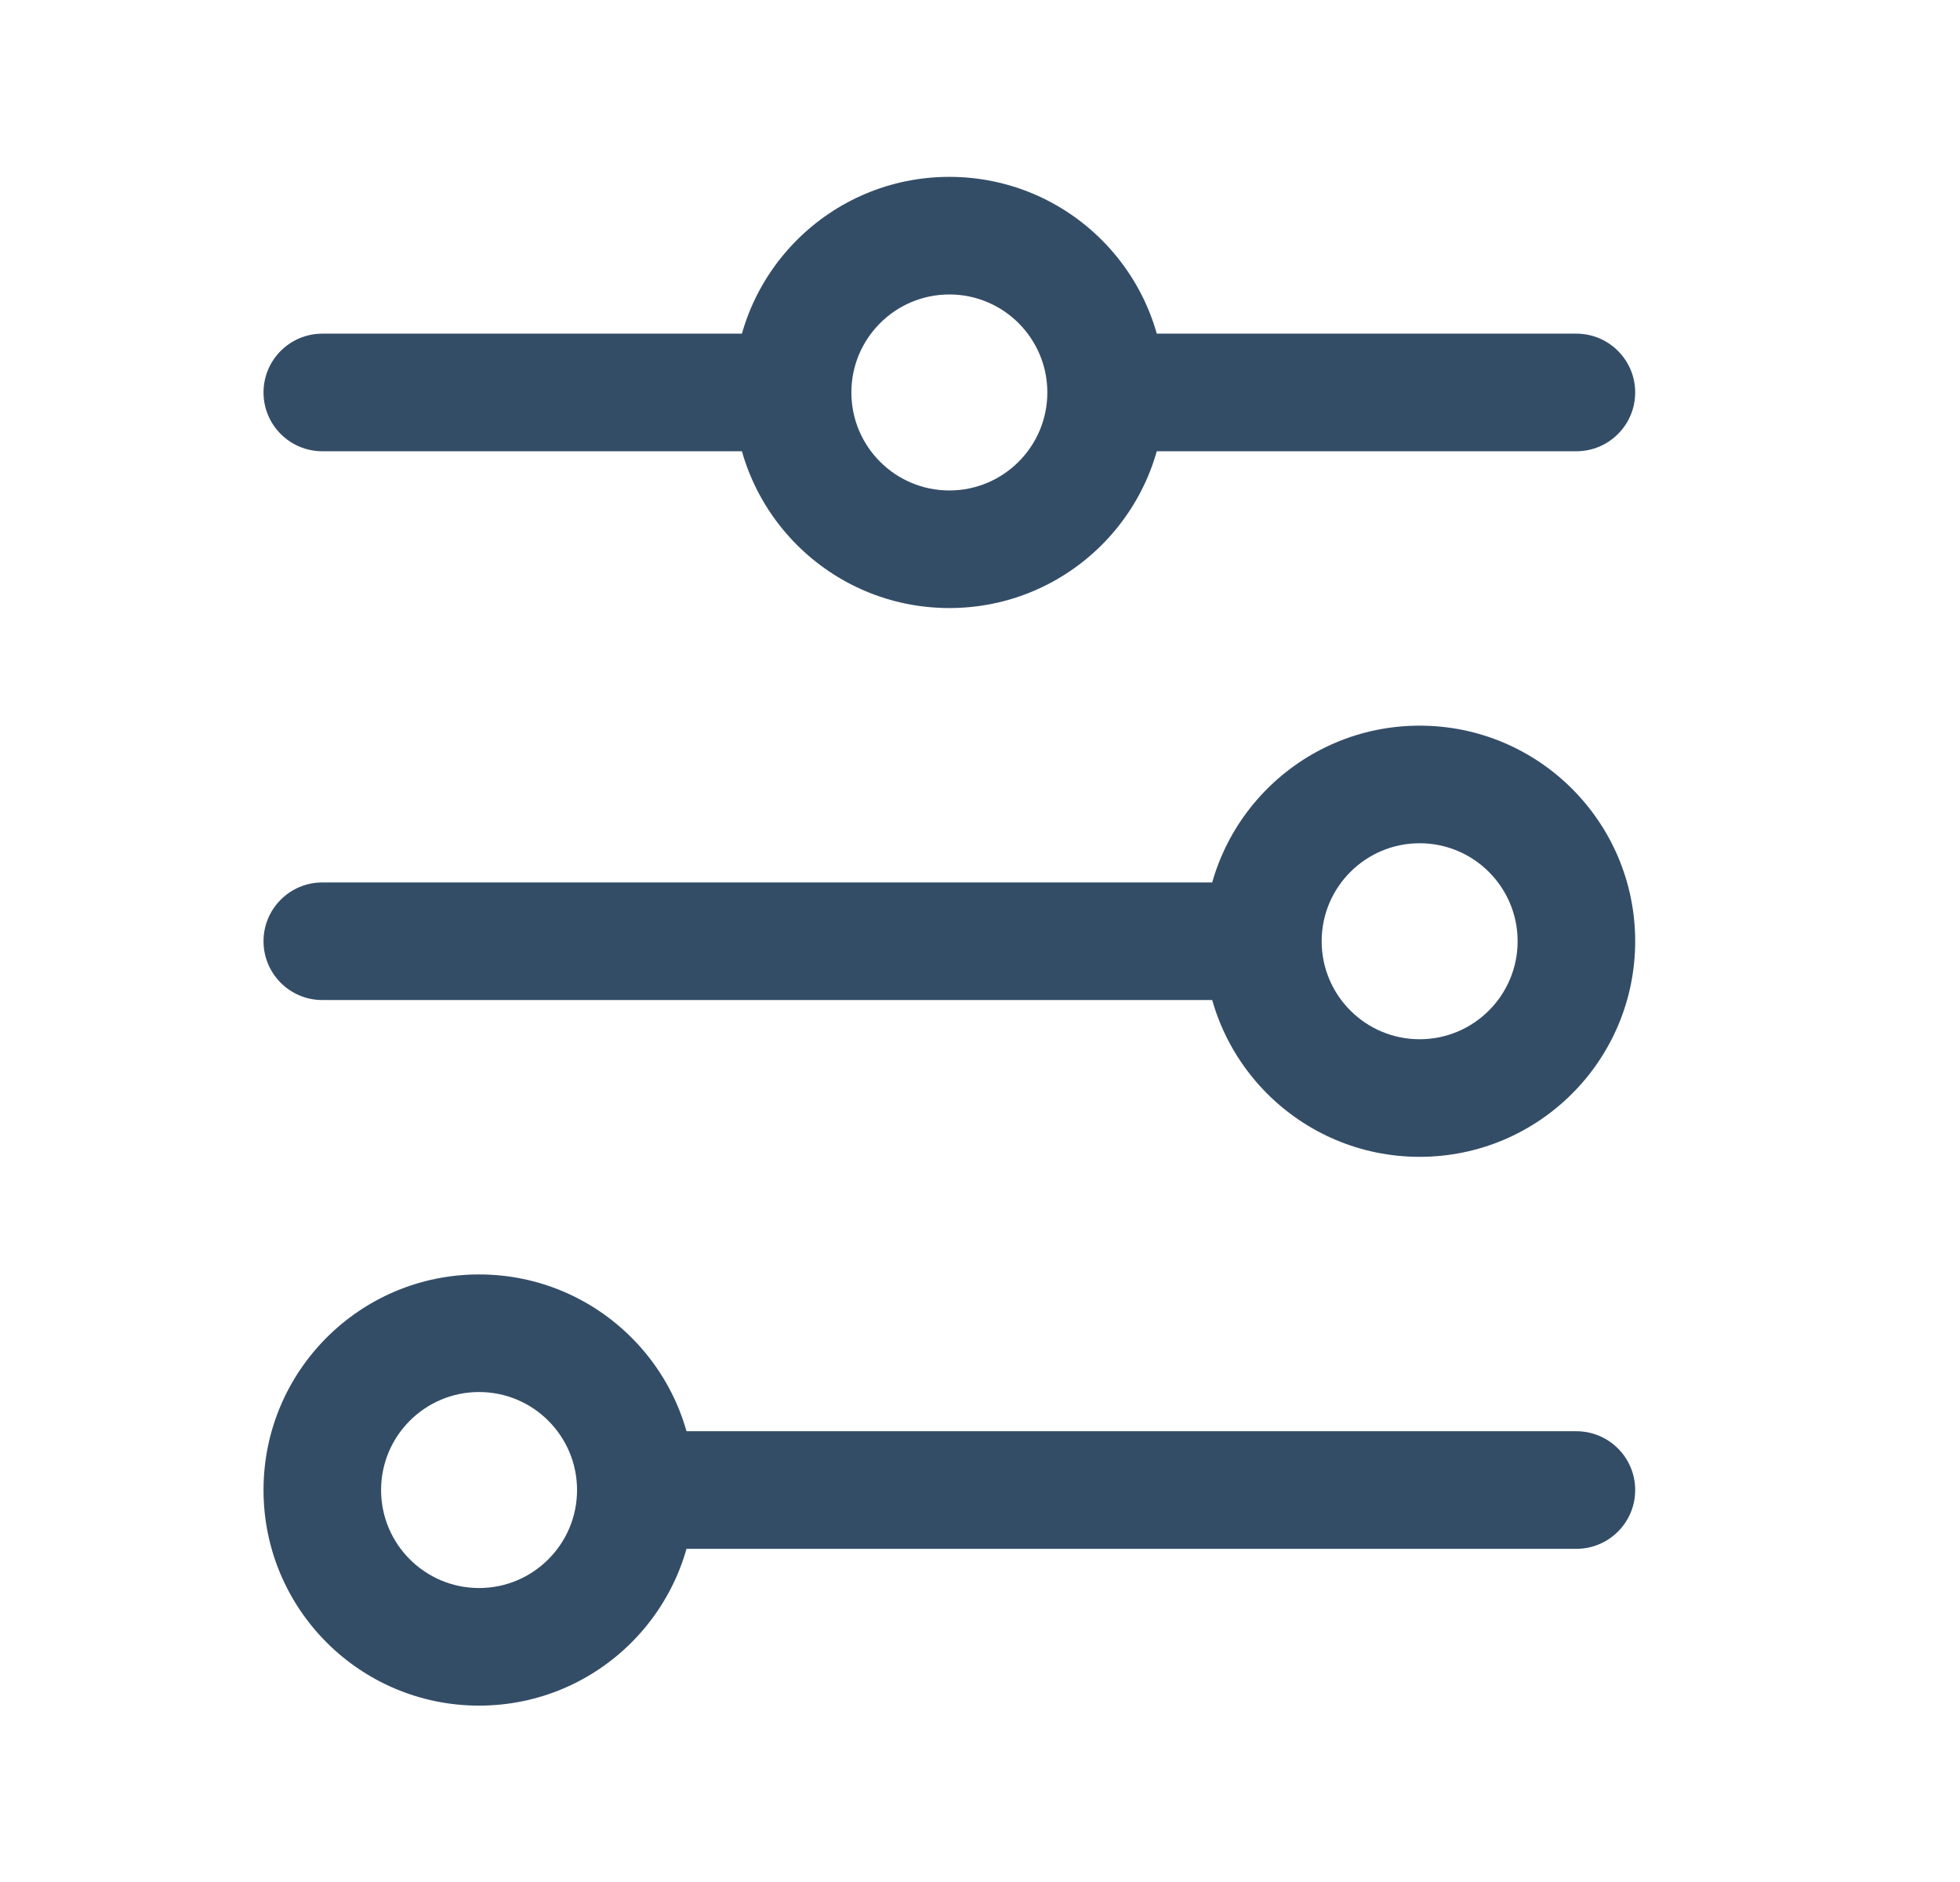 <?xml version="1.0" encoding="UTF-8" standalone="no"?>
<svg
   xmlns:dc="http://purl.org/dc/elements/1.1/"
   xmlns:cc="http://creativecommons.org/ns#"
   xmlns:rdf="http://www.w3.org/1999/02/22-rdf-syntax-ns#"
   xmlns:svg="http://www.w3.org/2000/svg"
   xmlns="http://www.w3.org/2000/svg"
   viewBox="0 0 33.333 32"
   height="32"
   width="33.333"
   xml:space="preserve"
   id="svg2"
   version="1.1"><defs
     id="defs6" /><g
     transform="matrix(1.333,0,0,-1.333,0,32)"
     id="g10"><g
       transform="translate(4.112,1.5)"
       id="g12"><path
         id="path14"
         style="fill:#344d67;fill-opacity:1;fill-rule:nonzero;stroke:none"
         d="m 0,18.25 c -0.414,0 -0.75,-0.336 -0.75,-0.75 0,-0.414 0.336,-0.75 0.75,-0.75 z m 16,-1.5 c 0.414,0 0.75,0.336 0.75,0.75 0,0.414 -0.336,0.75 -0.75,0.75 z M 0,11.25 c -0.414,0 -0.75,-0.336 -0.75,-0.75 0,-0.414 0.336,-0.75 0.75,-0.75 z m 16,-8.5 c 0.414,0 0.75,0.336 0.75,0.75 0,0.414 -0.336,0.75 -0.75,0.75 z M 0,16.75 h 6 v 1.5 H 0 Z m 5.25,0.75 c 0,-1.519 1.231,-2.75 2.75,-2.75 v 1.5 c -0.69,0 -1.25,0.56 -1.25,1.25 z m 2.75,-2.75 c 1.519,0 2.75,1.231 2.75,2.75 h -1.5 c 0,-0.69 -0.56,-1.25 -1.25,-1.25 z m -1.25,2.75 c 0,0.69 0.56,1.25 1.25,1.25 v 1.5 c -1.519,0 -2.75,-1.231 -2.75,-2.75 z m 1.25,1.25 c 0.69,0 1.25,-0.56 1.25,-1.25 h 1.5 c 0,1.519 -1.231,2.75 -2.75,2.75 z m 2,-2 h 6 v 1.5 H 10 Z M 0,9.75 h 12 v 1.5 H 0 Z m 11.25,0.75 c 0,-1.519 1.231,-2.75 2.75,-2.75 v 1.5 c -0.69,0 -1.25,0.56 -1.25,1.25 z m 2.75,-2.75 c 1.519,0 2.75,1.231 2.75,2.75 h -1.5 c 0,-0.69 -0.56,-1.25 -1.25,-1.25 z m 2.75,2.75 c 0,1.519 -1.231,2.75 -2.75,2.75 v -1.5 c 0.69,0 1.25,-0.56 1.25,-1.25 z m -2.75,2.75 c -1.519,0 -2.75,-1.231 -2.75,-2.75 h 1.5 c 0,0.69 0.56,1.25 1.25,1.25 z M 4,2.75 h 12 v 1.5 H 4 Z M 4.75,3.5 C 4.75,5.019 3.519,6.25 2,6.25 V 4.75 C 2.69,4.75 3.25,4.19 3.25,3.5 Z M 2,6.25 C 0.481,6.25 -0.75,5.019 -0.75,3.5 h 1.5 C 0.75,4.19 1.31,4.75 2,4.75 Z M -0.75,3.5 C -0.75,1.981 0.481,0.75 2,0.75 v 1.5 C 1.31,2.25 0.75,2.81 0.75,3.5 Z M 2,0.75 c 1.519,0 2.75,1.231 2.75,2.75 H 3.25 C 3.25,2.81 2.69,2.25 2,2.25 Z" /></g></g></svg>